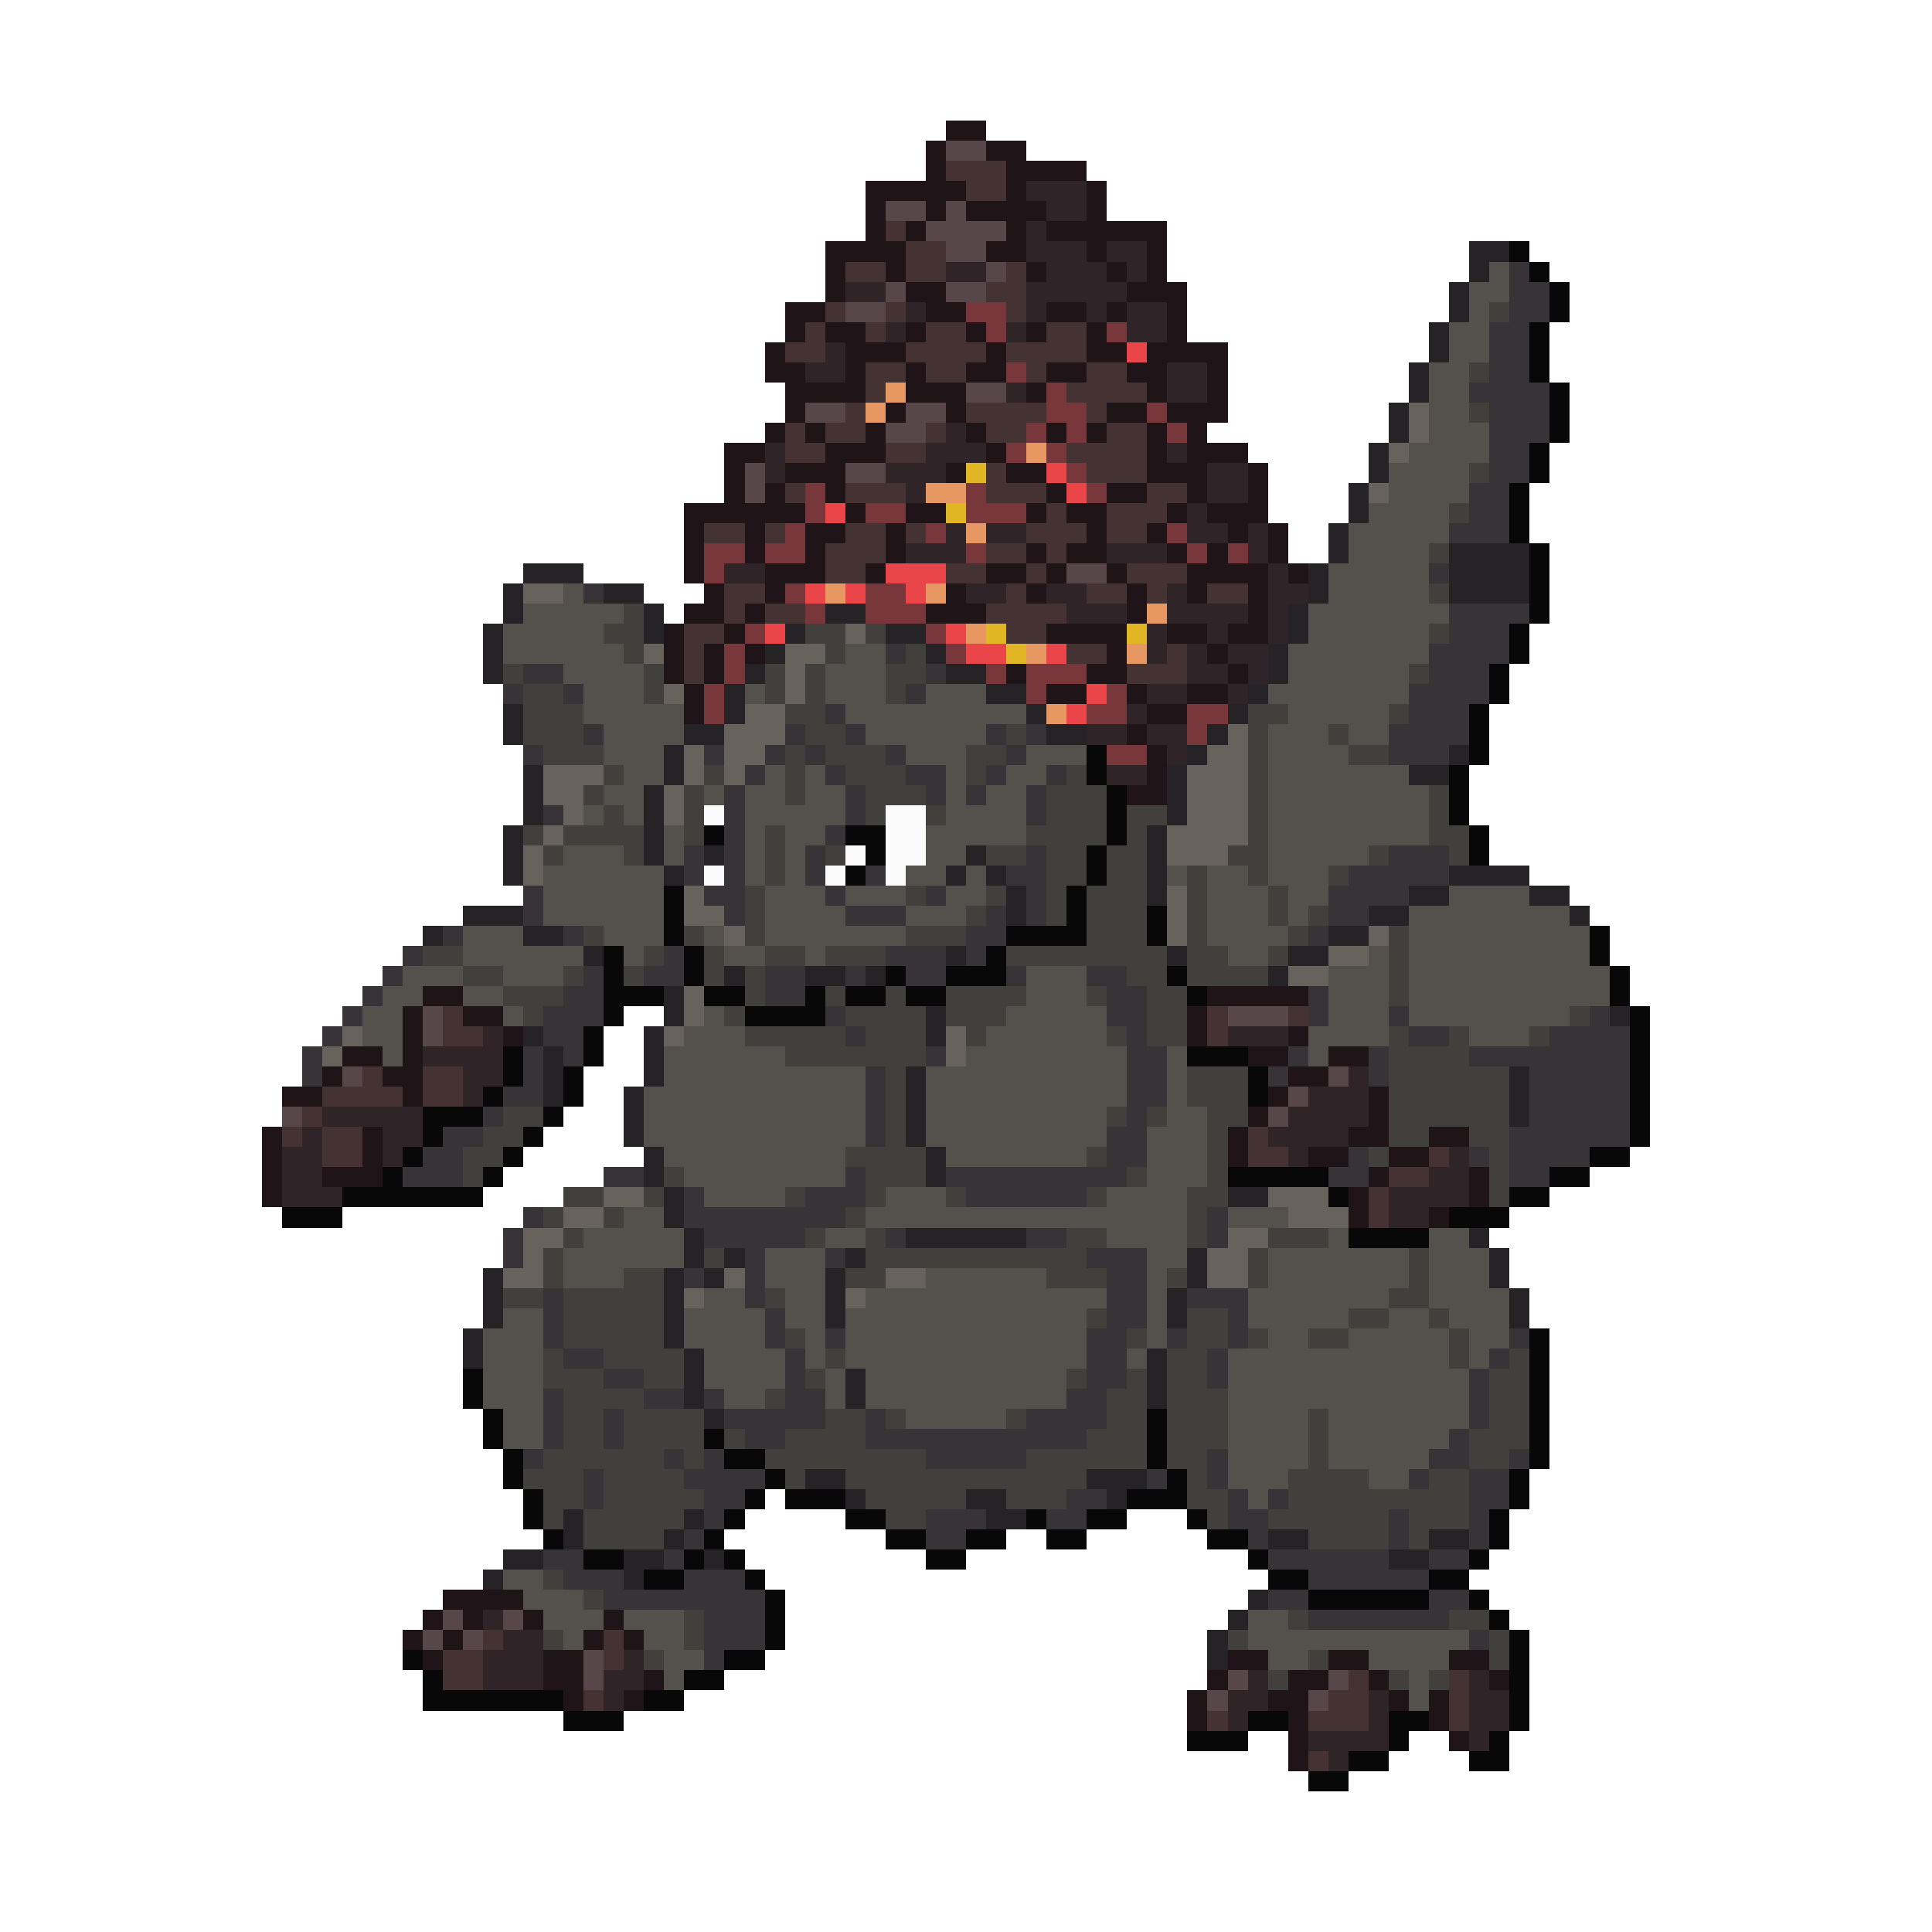 <svg xmlns="http://www.w3.org/2000/svg" viewBox="0 -0.5 96 96" shape-rendering="crispEdges">
<path stroke="#1f1418" d="M47 6h2M46 7h1M49 7h2M46 8h1M50 8h4M43 9h5M50 9h1M54 9h1M43 10h1M46 10h1M48 10h4M54 10h1M43 11h1M45 11h1M50 11h1M52 11h6M41 12h4M49 12h2M54 12h1M57 12h1M41 13h1M44 13h1M51 13h1M55 13h1M57 13h1M41 14h1M45 14h2M56 14h3M39 15h2M46 15h2M52 15h2M55 15h1M58 15h1M39 16h1M41 16h2M45 16h1M48 16h1M51 16h1M54 16h1M58 16h1M38 17h1M42 17h3M49 17h1M54 17h2M57 17h4M38 18h2M42 18h1M45 18h1M48 18h2M52 18h2M56 18h2M60 18h1M39 19h4M45 19h3M51 19h1M57 19h1M60 19h1M39 20h1M44 20h1M47 20h1M55 20h2M58 20h3M38 21h1M40 21h1M43 21h1M48 21h1M52 21h1M54 21h1M57 21h1M59 21h1M36 22h2M41 22h3M49 22h1M57 22h1M59 22h3M36 23h1M39 23h3M47 23h1M50 23h2M57 23h3M62 23h1M36 24h1M38 24h1M41 24h1M52 24h1M55 24h2M59 24h1M62 24h1M34 25h6M42 25h1M45 25h2M51 25h1M53 25h2M58 25h1M60 25h3M34 26h1M37 26h1M40 26h2M44 26h1M54 26h1M57 26h1M61 26h1M63 26h1M34 27h1M37 27h1M40 27h1M44 27h1M51 27h1M53 27h2M58 27h1M60 27h1M63 27h1M34 28h1M38 28h3M43 28h1M49 28h2M52 28h1M55 28h1M59 28h4M64 28h1M35 29h1M38 29h1M47 29h1M51 29h1M56 29h1M59 29h1M62 29h1M34 30h2M37 30h1M46 30h3M56 30h1M62 30h1M33 31h1M36 31h1M52 31h4M58 31h2M61 31h2M33 32h1M35 32h1M37 32h1M55 32h1M60 32h1M33 33h1M35 33h1M50 33h1M54 33h2M61 33h1M34 34h1M52 34h2M56 34h1M59 34h2M34 35h1M57 35h2M56 36h1M57 37h1M57 38h1M56 39h2M21 49h2M60 49h5M20 50h1M23 50h2M59 50h1M20 51h1M25 51h1M59 51h1M64 51h1M17 52h2M20 52h1M62 52h2M66 52h2M16 53h1M19 53h2M64 53h2M14 54h2M20 54h1M63 54h1M68 54h1M62 55h1M68 55h1M13 56h1M18 56h1M61 56h1M67 56h2M71 56h2M13 57h1M18 57h1M61 57h1M65 57h2M69 57h2M13 58h1M16 58h3M68 58h1M73 58h1M13 59h1M67 59h1M73 59h1M67 60h1M71 60h1M22 79h4M21 80h1M23 80h1M26 80h1M30 80h1M20 81h1M22 81h1M29 81h1M31 81h1M21 82h1M27 82h2M61 82h2M66 82h2M72 82h2M27 83h2M32 83h1M60 83h1M64 83h2M68 83h1M74 83h1M28 84h1M31 84h1M59 84h1M63 84h2M69 84h1M71 84h1M59 85h1M64 85h1M71 85h1M64 86h1M72 86h1M64 87h1" />
<path stroke="#58474a" d="M47 7h2M44 10h2M47 10h1M46 11h4M47 12h2M49 13h1M44 14h1M47 14h2M42 15h2M48 19h2M40 20h2M45 20h2M44 21h2M37 23h1M42 23h2M37 24h1M53 28h2M21 50h1M61 50h3M21 51h1M17 53h1M66 53h1M64 54h1M14 55h1M63 55h1M22 80h1M25 80h1M21 81h1M23 81h1M29 82h1M29 83h1M61 83h1M66 83h1M60 84h1M65 84h1" />
<path stroke="#453233" d="M47 8h3M48 9h2M44 11h1M45 12h2M42 13h2M45 13h2M50 13h1M49 14h2M41 15h1M44 15h1M50 15h1M40 16h1M43 16h1M46 16h2M52 16h2M39 17h2M45 17h4M50 17h4M43 18h2M46 18h2M51 18h1M54 18h2M43 19h1M53 19h4M42 20h1M48 20h4M54 20h1M39 21h1M41 21h2M46 21h1M49 21h2M55 21h2M39 22h2M44 22h2M53 22h4M49 23h1M54 23h3M39 24h1M42 24h3M49 24h3M57 24h2M52 25h1M55 25h3M35 26h2M38 26h1M42 26h2M45 26h1M51 26h3M55 26h2M41 27h3M49 27h2M52 27h1M41 28h2M47 28h2M51 28h1M56 28h3M36 29h2M50 29h1M54 29h2M57 29h1M60 29h2M36 30h1M38 30h2M49 30h4M34 31h2M50 31h2M34 32h1M53 32h2M58 32h1M34 33h1M56 33h3M22 50h1M60 50h1M64 50h1M22 51h2M60 51h1M18 53h1M21 53h2M16 54h4M21 54h2M15 55h1M14 56h1M16 56h2M62 56h1M16 57h2M62 57h2M71 57h1M69 58h2M68 59h1M68 60h1M24 81h1M30 81h1M22 82h2M30 82h1M22 83h2M67 83h1M72 83h1M29 84h1M66 84h2M72 84h1M60 85h1M65 85h3M72 85h1M65 87h1" />
<path stroke="#2f2427" d="M51 9h3M52 10h2M51 11h1M51 12h3M55 12h2M47 13h2M52 13h3M56 13h1M42 14h2M51 14h5M45 15h1M51 15h1M54 15h1M56 15h2M44 16h1M50 16h1M56 16h2M41 17h1M40 18h2M58 18h2M50 19h1M58 19h2M47 21h1M38 22h1M46 22h3M58 22h1M38 23h1M44 23h3M60 23h2M45 24h1M60 24h2M59 25h1M47 26h1M49 26h2M59 26h2M62 26h1M45 27h3M55 27h3M62 27h1M36 28h2M63 28h1M48 29h2M52 29h2M58 29h1M63 29h2M53 30h3M58 30h4M63 30h1M57 31h1M60 31h1M63 31h1M57 32h1M59 32h1M61 32h2M59 33h2M62 33h1M57 34h2M61 34h1M56 35h1M54 36h2M57 36h2M58 37h1M55 38h2M24 51h1M61 51h3M21 52h4M23 53h2M67 53h1M23 54h1M65 54h3M16 55h5M64 55h4M15 56h1M19 56h2M63 56h4M14 57h2M19 57h1M64 57h1M72 57h1M14 58h2M71 58h2M14 59h3M69 59h4M69 60h2M24 80h1M25 81h2M24 82h3M31 82h1M24 83h3M30 83h2M62 83h1M73 83h1M30 84h1M61 84h2M68 84h1M73 84h2M61 85h1M68 85h1M73 85h2M65 86h4M73 86h1M66 87h1" />
<path stroke="#252325" d="M73 12h2M73 13h1M72 14h1M72 15h1M71 16h1M71 17h1M70 18h1M70 19h1M69 20h1M69 21h1M68 22h1M68 23h1M67 24h1M67 25h1M66 26h1M66 27h1M72 27h4M26 28h3M65 28h1M72 28h4M25 29h1M30 29h2M65 29h1M72 29h4M25 30h1M32 30h1M41 30h2M64 30h1M24 31h1M32 31h1M39 31h1M44 31h2M64 31h1M24 32h1M38 32h1M46 32h1M63 32h1M24 33h1M37 33h1M47 33h2M63 33h1M36 34h1M49 34h2M62 34h1M25 35h1M36 35h1M51 35h1M61 35h1M25 36h1M34 36h2M52 36h2M60 36h1M33 37h1M59 37h1M72 37h1M26 38h1M33 38h1M58 38h1M70 38h2M26 39h1M32 39h1M58 39h1M26 40h1M32 40h1M58 40h1M25 41h1M32 41h1M57 41h1M25 42h1M32 42h1M35 42h1M48 42h1M57 42h1M25 43h1M33 43h1M47 43h1M49 43h1M57 43h1M72 43h4M50 44h1M57 44h1M70 44h2M76 44h2M23 45h3M50 45h1M68 45h2M78 45h1M21 46h1M26 46h2M66 46h2M29 47h1M47 47h1M58 47h1M64 47h2M36 48h1M40 48h2M43 48h1M63 48h1M33 49h1M33 50h1M46 50h1M80 50h1M26 51h1M32 51h1M46 51h1M27 52h1M32 52h1M27 53h1M32 53h1M45 53h1M75 53h1M27 54h1M31 54h1M45 54h1M75 54h1M31 55h1M45 55h1M75 55h1M31 56h1M45 56h1M32 57h1M46 57h1M32 58h1M46 58h1M33 59h1M61 59h2M33 60h1M34 61h1M45 61h6M73 61h1M34 62h1M36 62h1M42 62h1M59 62h1M74 62h1M24 63h1M33 63h1M35 63h1M41 63h1M59 63h1M74 63h1M24 64h1M33 64h1M41 64h1M58 64h1M75 64h1M24 65h1M33 65h1M41 65h1M58 65h1M75 65h1M23 66h1M33 66h1M23 67h1M34 67h1M57 67h1M34 68h1M42 68h1M57 68h1M34 69h1M42 69h1M57 69h1M35 70h1M40 73h2M54 73h3M42 74h1M48 74h2M55 74h1M28 75h1M34 75h1M49 75h2M28 76h1M33 76h1M63 76h2M71 76h2M25 77h2M31 77h2M35 77h1M69 77h2M24 78h1M31 78h1M62 79h1M61 80h1M60 81h1M60 82h1" />
<path stroke="#080808" d="M75 12h1M76 13h1M77 14h1M77 15h1M76 16h1M76 17h1M76 18h1M77 19h1M77 20h1M77 21h1M76 22h1M76 23h1M75 24h1M75 25h1M75 26h1M76 27h1M76 28h1M76 29h1M76 30h1M75 31h1M75 32h1M74 33h1M74 34h1M73 35h1M73 36h1M54 37h1M73 37h1M54 38h1M72 38h1M55 39h1M72 39h1M55 40h1M72 40h1M35 41h1M42 41h2M55 41h1M73 41h1M43 42h1M54 42h1M73 42h1M42 43h1M54 43h1M33 44h1M53 44h1M33 45h1M53 45h1M57 45h1M33 46h1M50 46h4M57 46h1M79 46h1M30 47h1M34 47h1M49 47h1M79 47h1M30 48h1M34 48h1M44 48h1M47 48h3M58 48h1M80 48h1M30 49h3M35 49h2M40 49h1M42 49h2M45 49h2M59 49h1M80 49h1M30 50h1M37 50h4M81 50h1M29 51h1M81 51h1M25 52h1M29 52h1M59 52h3M81 52h1M25 53h1M28 53h1M62 53h1M81 53h1M24 54h1M28 54h1M62 54h1M81 54h1M21 55h3M27 55h1M81 55h1M21 56h1M26 56h1M81 56h1M20 57h1M25 57h1M79 57h2M19 58h1M24 58h1M61 58h5M77 58h2M17 59h7M66 59h1M75 59h2M14 60h3M72 60h3M67 61h4M76 66h1M76 67h1M23 68h1M76 68h1M23 69h1M76 69h1M24 70h1M57 70h1M76 70h1M24 71h1M35 71h1M57 71h1M76 71h1M25 72h1M36 72h2M57 72h1M76 72h1M25 73h1M38 73h1M58 73h1M75 73h1M26 74h1M37 74h1M39 74h3M56 74h3M75 74h1M26 75h1M36 75h1M42 75h2M51 75h1M54 75h2M59 75h1M74 75h1M27 76h1M35 76h1M44 76h2M48 76h2M52 76h2M60 76h2M74 76h1M29 77h2M34 77h1M36 77h1M46 77h2M62 77h1M73 77h1M32 78h2M37 78h1M63 78h2M71 78h2M38 79h1M65 79h6M73 79h1M38 80h1M74 80h1M38 81h1M75 81h1M20 82h1M36 82h2M75 82h1M21 83h1M34 83h2M75 83h1M21 84h7M32 84h2M75 84h1M28 85h3M62 85h2M69 85h2M75 85h1M59 86h3M69 86h1M74 86h1M67 87h2M73 87h2M65 88h2" />
<path stroke="#54514c" d="M74 13h1M73 14h2M73 15h1M72 16h2M72 17h2M71 18h2M71 19h2M71 20h2M71 21h3M70 22h4M69 23h4M69 24h4M68 25h4M67 26h5M67 27h4M66 28h5M28 29h1M66 29h5M26 30h5M65 30h7M25 31h5M65 31h6M25 32h6M42 32h2M64 32h7M28 33h4M41 33h3M64 33h6M29 34h3M37 34h1M41 34h3M46 34h3M63 34h7M29 35h5M42 35h9M64 35h5M30 36h4M43 36h6M63 36h3M67 36h2M30 37h3M45 37h3M51 37h3M63 37h4M31 38h2M38 38h1M40 38h1M47 38h1M50 38h2M63 38h7M30 39h2M35 39h1M37 39h2M40 39h2M47 39h1M49 39h2M63 39h8M29 40h1M31 40h1M37 40h5M47 40h4M63 40h8M33 41h1M37 41h1M39 41h2M46 41h5M63 41h8M28 42h3M33 42h1M37 42h1M39 42h1M46 42h2M63 42h5M27 43h6M37 43h1M39 43h1M45 43h2M48 43h1M58 43h1M60 43h2M63 43h3M27 44h6M38 44h3M42 44h3M47 44h2M60 44h3M64 44h2M72 44h4M27 45h6M38 45h4M45 45h3M60 45h3M64 45h1M70 45h8M23 46h3M30 46h3M35 46h1M38 46h7M60 46h4M70 46h9M23 47h6M31 47h1M36 47h2M40 47h1M61 47h2M68 47h1M70 47h9M20 48h3M25 48h3M51 48h3M66 48h3M70 48h10M19 49h2M23 49h2M51 49h3M66 49h3M70 49h10M18 50h2M25 50h1M35 50h1M50 50h5M66 50h3M70 50h8M18 51h2M34 51h3M49 51h6M65 51h4M73 51h3M19 52h1M33 52h6M48 52h8M58 52h1M65 52h1M33 53h10M46 53h10M58 53h1M32 54h11M46 54h10M58 54h1M32 55h11M46 55h9M58 55h2M32 56h11M46 56h9M57 56h3M33 57h9M47 57h7M57 57h3M34 58h8M57 58h3M35 59h4M44 59h3M55 59h4M31 60h2M43 60h16M61 60h3M29 61h5M41 61h2M55 61h4M66 61h1M71 61h2M28 62h6M38 62h3M57 62h2M63 62h7M71 62h3M28 63h3M38 63h3M46 63h6M57 63h1M63 63h7M71 63h3M35 64h2M39 64h2M43 64h12M57 64h1M62 64h7M71 64h4M25 65h2M34 65h4M39 65h2M42 65h12M57 65h1M62 65h5M69 65h2M72 65h3M24 66h3M34 66h4M40 66h1M42 66h12M57 66h1M63 66h2M67 66h5M73 66h2M24 67h3M35 67h4M40 67h1M42 67h12M56 67h1M61 67h11M73 67h1M24 68h3M35 68h4M41 68h1M43 68h10M61 68h12M24 69h3M36 69h2M41 69h1M43 69h10M61 69h12M25 70h2M45 70h5M61 70h4M66 70h7M25 71h2M61 71h4M66 71h6M61 72h4M66 72h5M61 73h3M68 73h2M62 74h1M25 78h2M26 79h3M27 80h3M31 80h3M62 80h2M28 81h1M32 81h2M62 81h11M33 82h2M63 82h2M68 82h4M33 83h1M70 83h1M70 84h1" />
<path stroke="#373337" d="M75 13h1M75 14h2M75 15h2M74 16h2M74 17h2M74 18h2M73 19h4M74 20h3M74 21h3M74 22h2M74 23h2M73 24h2M73 25h2M72 26h3M71 28h1M29 29h1M72 30h4M72 31h3M44 32h1M71 32h4M26 33h2M46 33h1M71 33h3M25 34h1M28 34h1M45 34h1M70 34h4M41 35h1M70 35h3M29 36h1M39 36h1M42 36h1M49 36h1M51 36h1M69 36h4M26 37h1M35 37h1M38 37h1M40 37h1M44 37h1M50 37h1M69 37h3M37 38h1M41 38h1M45 38h2M49 38h1M52 38h1M36 39h1M42 39h1M46 39h1M48 39h1M51 39h1M27 40h1M36 40h1M42 40h1M51 40h1M36 41h1M41 41h1M34 42h1M36 42h1M40 42h1M51 42h1M69 42h3M34 43h1M36 43h1M40 43h1M43 43h1M50 43h2M67 43h5M26 44h1M35 44h2M41 44h1M46 44h1M51 44h1M66 44h4M26 45h1M36 45h1M42 45h3M49 45h1M51 45h1M66 45h2M22 46h1M28 46h1M48 46h2M65 46h1M20 47h1M33 47h1M44 47h3M48 47h1M19 48h1M29 48h1M32 48h2M38 48h2M42 48h1M45 48h2M50 48h1M54 48h2M18 49h1M28 49h2M38 49h2M55 49h2M65 49h1M17 50h1M27 50h3M41 50h1M55 50h2M65 50h1M69 50h1M79 50h1M16 51h1M27 51h2M42 51h1M56 51h1M70 51h2M77 51h4M15 52h1M26 52h1M28 52h1M46 52h1M56 52h2M64 52h1M68 52h1M73 52h8M15 53h1M26 53h1M43 53h1M56 53h2M63 53h1M68 53h1M76 53h5M25 54h2M43 54h1M56 54h2M76 54h5M24 55h1M43 55h1M56 55h1M76 55h5M22 56h2M43 56h1M55 56h2M75 56h6M21 57h2M55 57h2M67 57h1M73 57h1M75 57h4M20 58h3M30 58h2M42 58h1M47 58h9M66 58h2M75 58h2M34 59h1M40 59h3M48 59h6M26 60h1M34 60h8M60 60h1M25 61h1M35 61h5M44 61h1M51 61h2M60 61h1M25 62h1M37 62h1M41 62h1M54 62h3M34 63h1M37 63h1M55 63h2M27 64h1M37 64h1M55 64h2M59 64h3M27 65h1M38 65h1M55 65h2M61 65h1M27 66h1M38 66h1M41 66h1M54 66h2M58 66h1M61 66h1M75 66h1M28 67h2M39 67h1M54 67h2M60 67h1M74 67h1M30 68h2M39 68h1M54 68h2M60 68h1M73 68h1M27 69h1M32 69h2M35 69h1M39 69h2M53 69h2M73 69h1M27 70h1M30 70h1M36 70h5M43 70h1M51 70h4M73 70h1M27 71h1M30 71h1M37 71h2M43 71h11M72 71h1M26 72h1M33 72h1M35 72h1M46 72h5M60 72h1M71 72h2M75 72h1M29 73h1M34 73h4M57 73h1M60 73h1M70 73h1M73 73h2M29 74h1M35 74h2M53 74h2M61 74h1M63 74h1M73 74h2M35 75h1M46 75h3M52 75h2M61 75h2M69 75h1M73 75h1M34 76h1M46 76h2M62 76h1M69 76h1M73 76h1M27 77h2M33 77h1M63 77h6M71 77h2M28 78h3M34 78h3M65 78h6M30 79h8M63 79h2M71 79h2M35 80h3M65 80h7M35 81h3M73 81h1M35 82h1" />
<path stroke="#78373b" d="M48 15h2M49 16h1M55 16h1M50 18h1M52 19h1M52 20h2M57 20h1M51 21h1M53 21h1M58 21h1M50 22h1M52 22h1M53 23h1M40 24h1M48 24h1M54 24h1M40 25h1M43 25h2M48 25h3M39 26h1M46 26h1M58 26h1M35 27h2M38 27h2M48 27h1M59 27h1M61 27h1M35 28h1M39 29h1M43 29h2M40 30h1M43 30h3M37 31h1M46 31h1M36 32h1M47 32h1M36 33h1M49 33h1M51 33h3M35 34h1M51 34h1M55 34h1M35 35h1M54 35h2M59 35h2M59 36h1M55 37h2" />
<path stroke="#42403c" d="M74 15h1M73 18h1M73 20h1M73 23h1M72 25h1M71 27h1M71 29h1M31 30h1M30 31h2M40 31h2M43 31h1M71 31h1M31 32h1M41 32h1M45 32h1M25 33h1M32 33h1M38 33h1M40 33h1M44 33h2M70 33h1M26 34h2M32 34h1M38 34h1M40 34h1M44 34h1M26 35h3M39 35h2M62 35h2M69 35h1M26 36h3M40 36h2M50 36h1M62 36h1M66 36h1M27 37h3M39 37h1M41 37h3M48 37h2M62 37h1M67 37h2M30 38h1M35 38h1M39 38h1M42 38h3M48 38h1M53 38h1M62 38h1M29 39h1M34 39h1M39 39h1M43 39h3M52 39h3M62 39h1M71 39h1M30 40h1M34 40h1M43 40h1M46 40h1M52 40h3M56 40h2M62 40h1M71 40h1M26 41h1M28 41h4M34 41h1M38 41h1M51 41h4M56 41h1M62 41h1M71 41h2M27 42h1M31 42h1M38 42h1M41 42h1M49 42h2M52 42h2M55 42h2M61 42h2M68 42h1M72 42h1M38 43h1M52 43h2M55 43h2M59 43h1M62 43h1M66 43h1M37 44h1M45 44h1M49 44h1M52 44h1M54 44h3M59 44h1M63 44h1M37 45h1M48 45h1M52 45h1M54 45h3M59 45h1M63 45h1M65 45h1M29 46h1M34 46h1M37 46h1M45 46h3M54 46h3M59 46h1M64 46h1M69 46h1M21 47h2M32 47h1M35 47h1M38 47h2M41 47h3M50 47h8M59 47h2M63 47h1M69 47h1M23 48h2M28 48h1M31 48h1M35 48h1M37 48h1M56 48h2M59 48h4M69 48h1M25 49h3M37 49h1M41 49h1M44 49h1M47 49h4M54 49h1M57 49h2M69 49h1M26 50h1M36 50h1M42 50h4M47 50h3M57 50h2M78 50h1M37 51h5M43 51h3M48 51h1M55 51h1M57 51h2M69 51h1M72 51h1M76 51h1M39 52h7M69 52h4M44 53h1M59 53h3M69 53h6M44 54h1M59 54h3M69 54h6M25 55h2M44 55h1M55 55h1M57 55h1M60 55h2M69 55h6M24 56h2M44 56h1M60 56h1M69 56h2M73 56h2M23 57h2M42 57h4M54 57h1M60 57h1M68 57h1M74 57h1M23 58h1M33 58h1M43 58h3M56 58h1M60 58h1M74 58h1M28 59h2M32 59h1M39 59h1M43 59h1M47 59h1M54 59h1M59 59h2M74 59h1M27 60h1M30 60h1M42 60h1M59 60h1M28 61h1M40 61h1M43 61h1M53 61h2M59 61h1M63 61h3M27 62h1M35 62h1M43 62h11M62 62h1M70 62h1M27 63h1M31 63h2M42 63h2M52 63h3M58 63h1M62 63h1M70 63h1M25 64h2M28 64h5M38 64h1M69 64h2M28 65h5M54 65h1M59 65h2M67 65h2M71 65h1M28 66h5M39 66h1M56 66h1M59 66h2M62 66h1M65 66h2M72 66h1M27 67h1M30 67h4M41 67h1M58 67h2M72 67h1M75 67h1M27 68h3M32 68h2M40 68h1M53 68h1M56 68h1M58 68h2M74 68h2M28 69h4M38 69h1M55 69h2M58 69h3M74 69h2M28 70h2M31 70h4M41 70h2M44 70h1M50 70h1M55 70h2M58 70h3M65 70h1M74 70h2M28 71h2M31 71h4M36 71h1M39 71h4M54 71h3M58 71h3M65 71h1M73 71h3M27 72h6M34 72h1M38 72h8M51 72h6M58 72h2M65 72h1M73 72h2M26 73h3M30 73h4M39 73h1M42 73h12M59 73h1M64 73h4M71 73h2M27 74h2M30 74h5M43 74h5M50 74h3M59 74h2M64 74h9M27 75h1M29 75h5M44 75h2M60 75h1M63 75h6M70 75h3M29 76h4M65 76h4M70 76h1M27 78h1M29 79h1M34 80h1M64 80h1M72 80h2M27 81h1M34 81h1M61 81h1M74 81h1M32 82h1M65 82h1M74 82h1M63 83h1M69 83h1M71 83h1" />
<path stroke="#ea4649" d="M56 17h1M52 23h1M53 24h1M41 25h1M44 28h3M40 29h1M42 29h1M45 29h1M38 31h1M47 31h1M48 32h2M52 32h1M54 34h1M53 35h1" />
<path stroke="#e69762" d="M44 19h1M43 20h1M51 22h1M46 24h2M48 26h1M41 29h1M46 29h1M57 30h1M48 31h1M51 32h1M56 32h1M52 35h1" />
<path stroke="#67635c" d="M70 20h1M70 21h1M69 22h1M68 24h1M26 29h2M42 31h1M32 32h1M39 32h2M39 33h1M33 34h1M39 34h1M37 35h2M36 36h3M61 36h1M34 37h1M36 37h2M60 37h2M27 38h3M34 38h1M36 38h1M59 38h3M27 39h2M33 39h1M59 39h3M28 40h1M33 40h1M59 40h3M27 41h1M58 41h4M26 42h1M58 42h3M26 43h1M34 44h1M58 44h1M34 45h2M58 45h1M36 46h1M58 46h1M68 46h1M66 47h2M64 48h2M34 49h1M34 50h1M17 51h1M33 51h1M47 51h1M16 52h1M47 52h1M30 59h2M63 59h3M28 60h2M64 60h3M26 61h2M61 61h2M26 62h1M60 62h2M25 63h2M36 63h1M44 63h2M60 63h2M34 64h1M42 64h1" />
<path stroke="#e0b625" d="M48 23h1M47 25h1M49 31h1M56 31h1M50 32h1" />
<path stroke="#fbfbfb" d="M35 40h1M44 40h2M44 41h2M42 42h1M44 42h2M35 43h1M41 43h1M44 43h1" />
</svg>